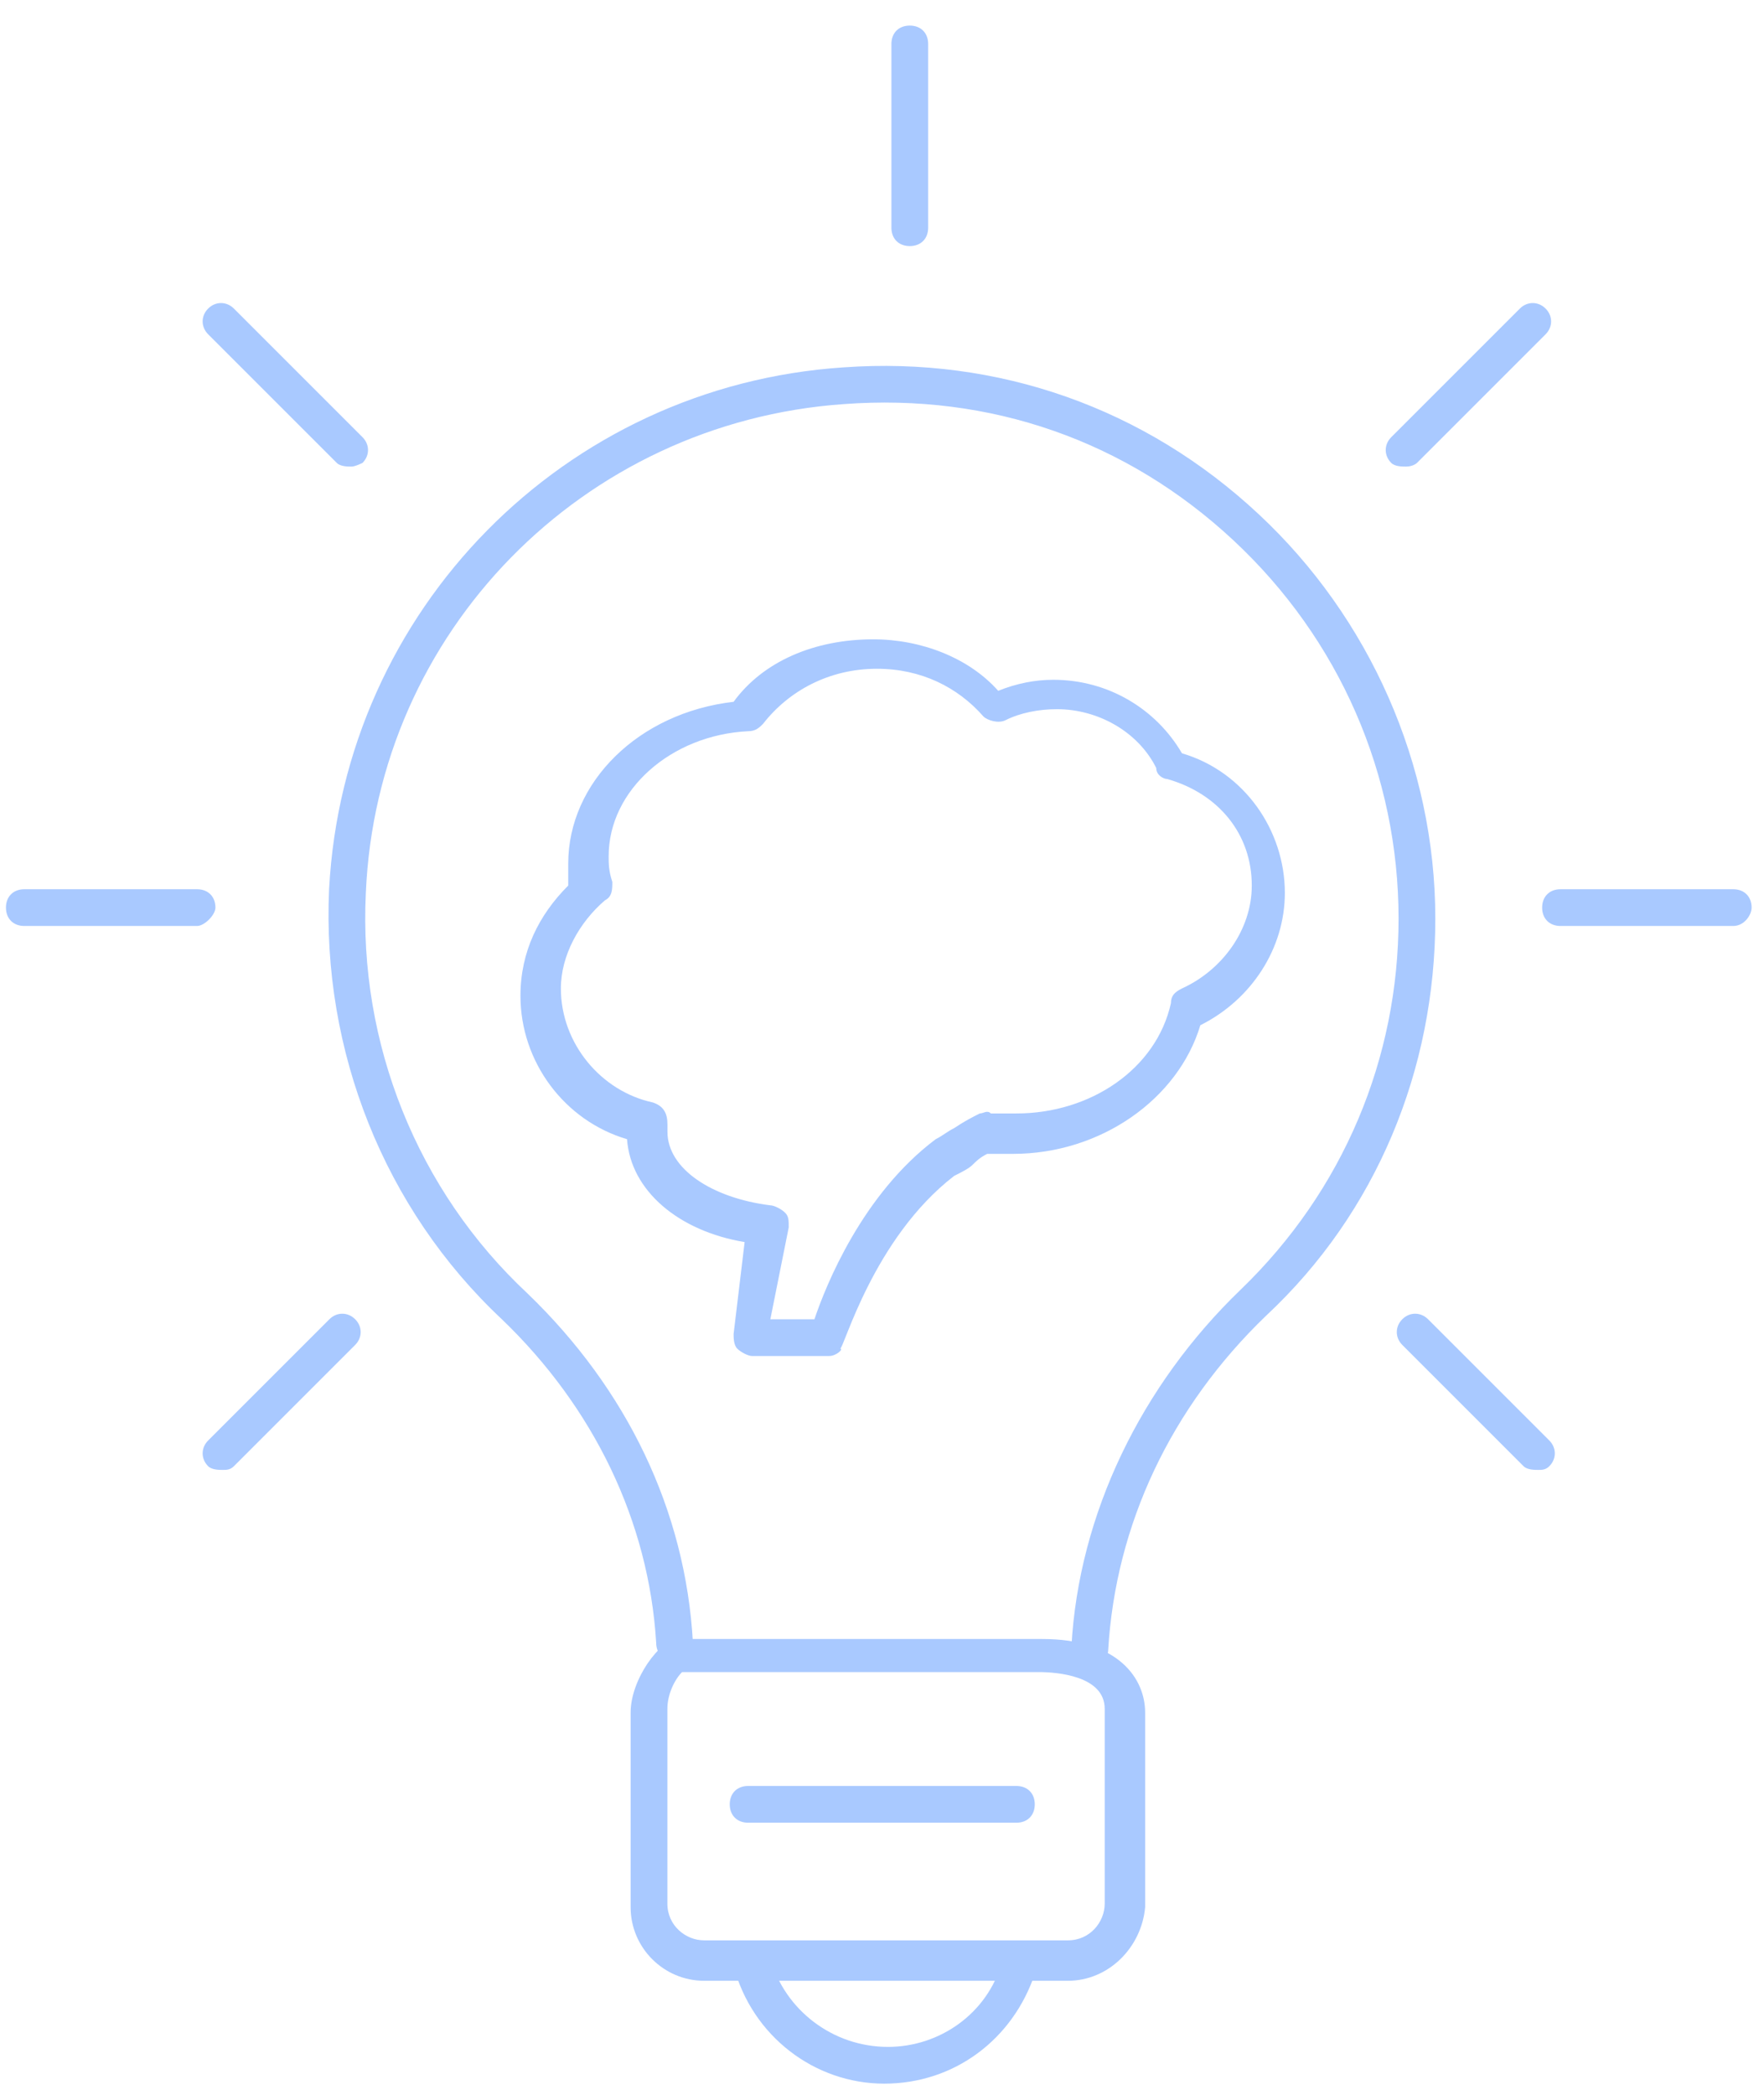 <svg width="48" height="57" viewBox="0 0 48 57" fill="none" xmlns="http://www.w3.org/2000/svg">
<path d="M29.655 45.296C29.355 45.296 29.155 44.996 29.155 44.796C29.355 41.196 31.055 37.696 33.755 35.096C36.556 32.396 38.056 28.796 38.056 24.996C38.056 21.096 36.456 17.396 33.556 14.696C30.655 11.996 26.955 10.696 22.955 10.996C15.855 11.496 10.255 17.196 9.955 24.296C9.755 28.396 11.355 32.396 14.355 35.196C17.055 37.796 18.655 41.096 18.855 44.696C18.855 44.996 18.655 45.196 18.355 45.196C18.055 45.196 17.855 44.996 17.855 44.696C17.655 41.396 16.155 38.296 13.655 35.896C10.455 32.896 8.755 28.596 8.955 24.196C9.355 16.596 15.355 10.496 22.955 9.996C27.155 9.696 31.155 11.096 34.255 13.996C37.255 16.796 39.056 20.796 39.056 24.996C39.056 29.096 37.456 32.996 34.456 35.796C31.855 38.296 30.355 41.496 30.155 44.896C30.155 45.096 29.955 45.296 29.655 45.296Z" fill="#A9C9FF"/>
<path d="M5.362 25.196H0.662C0.362 25.196 0.162 24.996 0.162 24.696C0.162 24.396 0.362 24.196 0.662 24.196H5.362C5.662 24.196 5.862 24.396 5.862 24.696C5.862 24.896 5.562 25.196 5.362 25.196Z" fill="#A9C9FF"/>
<path d="M47.163 25.196H42.463C42.163 25.196 41.963 24.996 41.963 24.696C41.963 24.396 42.163 24.196 42.463 24.196H47.163C47.463 24.196 47.663 24.396 47.663 24.696C47.663 24.896 47.463 25.196 47.163 25.196Z" fill="#A9C9FF"/>
<path d="M24.756 6.696C24.456 6.696 24.256 6.496 24.256 6.196V1.196C24.256 0.896 24.456 0.696 24.756 0.696C25.056 0.696 25.256 0.896 25.256 1.196V6.196C25.256 6.496 25.056 6.696 24.756 6.696Z" fill="#A9C9FF"/>
<path d="M9.564 12.696C9.464 12.696 9.264 12.696 9.164 12.596L5.664 9.096C5.464 8.896 5.464 8.596 5.664 8.396C5.864 8.196 6.164 8.196 6.364 8.396L9.864 11.896C10.064 12.096 10.064 12.396 9.864 12.596C9.864 12.596 9.664 12.696 9.564 12.696Z" fill="#A9C9FF"/>
<path d="M38.257 12.696C38.157 12.696 37.957 12.696 37.857 12.596C37.657 12.396 37.657 12.096 37.857 11.896L41.357 8.396C41.557 8.196 41.857 8.196 42.057 8.396C42.257 8.596 42.257 8.896 42.057 9.096L38.557 12.596C38.557 12.596 38.457 12.696 38.257 12.696Z" fill="#A9C9FF"/>
<path d="M41.858 39.996C41.758 39.996 41.558 39.996 41.458 39.896L38.158 36.596C37.958 36.396 37.958 36.096 38.158 35.896C38.358 35.696 38.658 35.696 38.858 35.896L42.158 39.196C42.358 39.396 42.358 39.696 42.158 39.896C42.058 39.996 41.958 39.996 41.858 39.996Z" fill="#A9C9FF"/>
<path d="M6.064 39.996C5.964 39.996 5.764 39.996 5.664 39.896C5.464 39.696 5.464 39.396 5.664 39.196L8.964 35.896C9.164 35.696 9.464 35.696 9.664 35.896C9.864 36.096 9.864 36.396 9.664 36.596L6.364 39.896C6.264 39.996 6.164 39.996 6.064 39.996Z" fill="#A9C9FF"/>
<path d="M24.062 56.696C22.162 56.696 20.462 55.396 19.962 53.496C19.862 53.196 20.062 52.996 20.362 52.896C20.662 52.796 20.862 52.996 20.962 53.296C21.362 54.696 22.662 55.696 24.162 55.696C25.562 55.696 26.862 54.796 27.262 53.396C27.362 53.096 27.662 52.996 27.862 53.096C28.162 53.196 28.262 53.496 28.162 53.696C27.562 55.496 25.962 56.696 24.062 56.696Z" fill="#A9C9FF"/>
<path d="M29.06 53.897H19.16C18.06 53.897 17.16 52.997 17.16 51.897V46.597C17.16 45.697 17.96 44.597 18.46 44.597H28.36C30.46 44.597 31.16 45.697 31.16 46.597V51.897C31.06 52.997 30.16 53.897 29.06 53.897ZM18.56 45.497C18.36 45.697 18.16 46.097 18.16 46.497V51.797C18.16 52.397 18.66 52.797 19.16 52.797H29.06C29.66 52.797 30.06 52.297 30.06 51.797V46.497C30.06 45.597 28.76 45.497 28.26 45.497H18.56Z" fill="#A9C9FF"/>
<path d="M27.657 49.596H20.357C20.057 49.596 19.857 49.396 19.857 49.096C19.857 48.796 20.057 48.596 20.357 48.596H27.657C27.957 48.596 28.157 48.796 28.157 49.096C28.157 49.396 27.957 49.596 27.657 49.596Z" fill="#A9C9FF"/>
<path d="M22.562 36.897H20.462C20.362 36.897 20.162 36.797 20.062 36.697C19.962 36.597 19.962 36.397 19.962 36.297L20.262 33.797C18.462 33.497 17.162 32.397 17.062 30.997C15.362 30.497 14.162 28.897 14.162 27.096C14.162 25.896 14.662 24.896 15.462 24.096C15.462 23.896 15.462 23.697 15.462 23.497C15.462 21.297 17.362 19.396 19.962 19.096C20.762 17.997 22.162 17.396 23.762 17.396C25.062 17.396 26.362 17.896 27.162 18.797C27.662 18.596 28.162 18.497 28.662 18.497C30.162 18.497 31.462 19.297 32.162 20.497C33.862 20.997 34.962 22.596 34.962 24.297C34.962 25.797 34.062 27.197 32.662 27.897C32.062 29.897 29.962 31.397 27.562 31.397C27.362 31.397 27.062 31.397 26.862 31.397C26.662 31.497 26.562 31.597 26.462 31.697C26.362 31.797 26.162 31.897 25.962 31.997C23.762 33.697 22.962 36.697 22.862 36.697C22.962 36.697 22.762 36.897 22.562 36.897ZM20.962 35.897H22.162C22.462 34.997 23.462 32.497 25.462 30.997C25.662 30.897 25.762 30.797 25.962 30.697C26.262 30.497 26.462 30.397 26.662 30.297C26.762 30.297 26.862 30.197 26.962 30.297C27.162 30.297 27.462 30.297 27.662 30.297C29.662 30.297 31.462 29.097 31.862 27.297C31.862 27.096 31.962 26.997 32.162 26.896C33.262 26.396 34.062 25.297 34.062 24.096C34.062 22.697 33.162 21.596 31.762 21.197C31.662 21.197 31.462 21.096 31.462 20.896C30.962 19.896 29.862 19.297 28.762 19.297C28.262 19.297 27.762 19.396 27.362 19.596C27.162 19.697 26.862 19.596 26.762 19.497C26.062 18.697 25.062 18.197 23.862 18.197C22.562 18.197 21.462 18.797 20.762 19.697C20.662 19.797 20.562 19.896 20.362 19.896C18.262 19.997 16.562 21.497 16.562 23.297C16.562 23.497 16.562 23.697 16.662 23.997C16.662 24.197 16.662 24.396 16.462 24.497C15.762 25.096 15.262 25.997 15.262 26.896C15.262 28.397 16.362 29.697 17.762 29.997C18.062 30.097 18.162 30.297 18.162 30.597C18.162 30.697 18.162 30.697 18.162 30.797C18.162 31.797 19.362 32.597 20.962 32.797C21.062 32.797 21.262 32.897 21.362 32.997C21.462 33.097 21.462 33.197 21.462 33.397L20.962 35.897Z" fill="#A9C9FF"/>
</svg>
